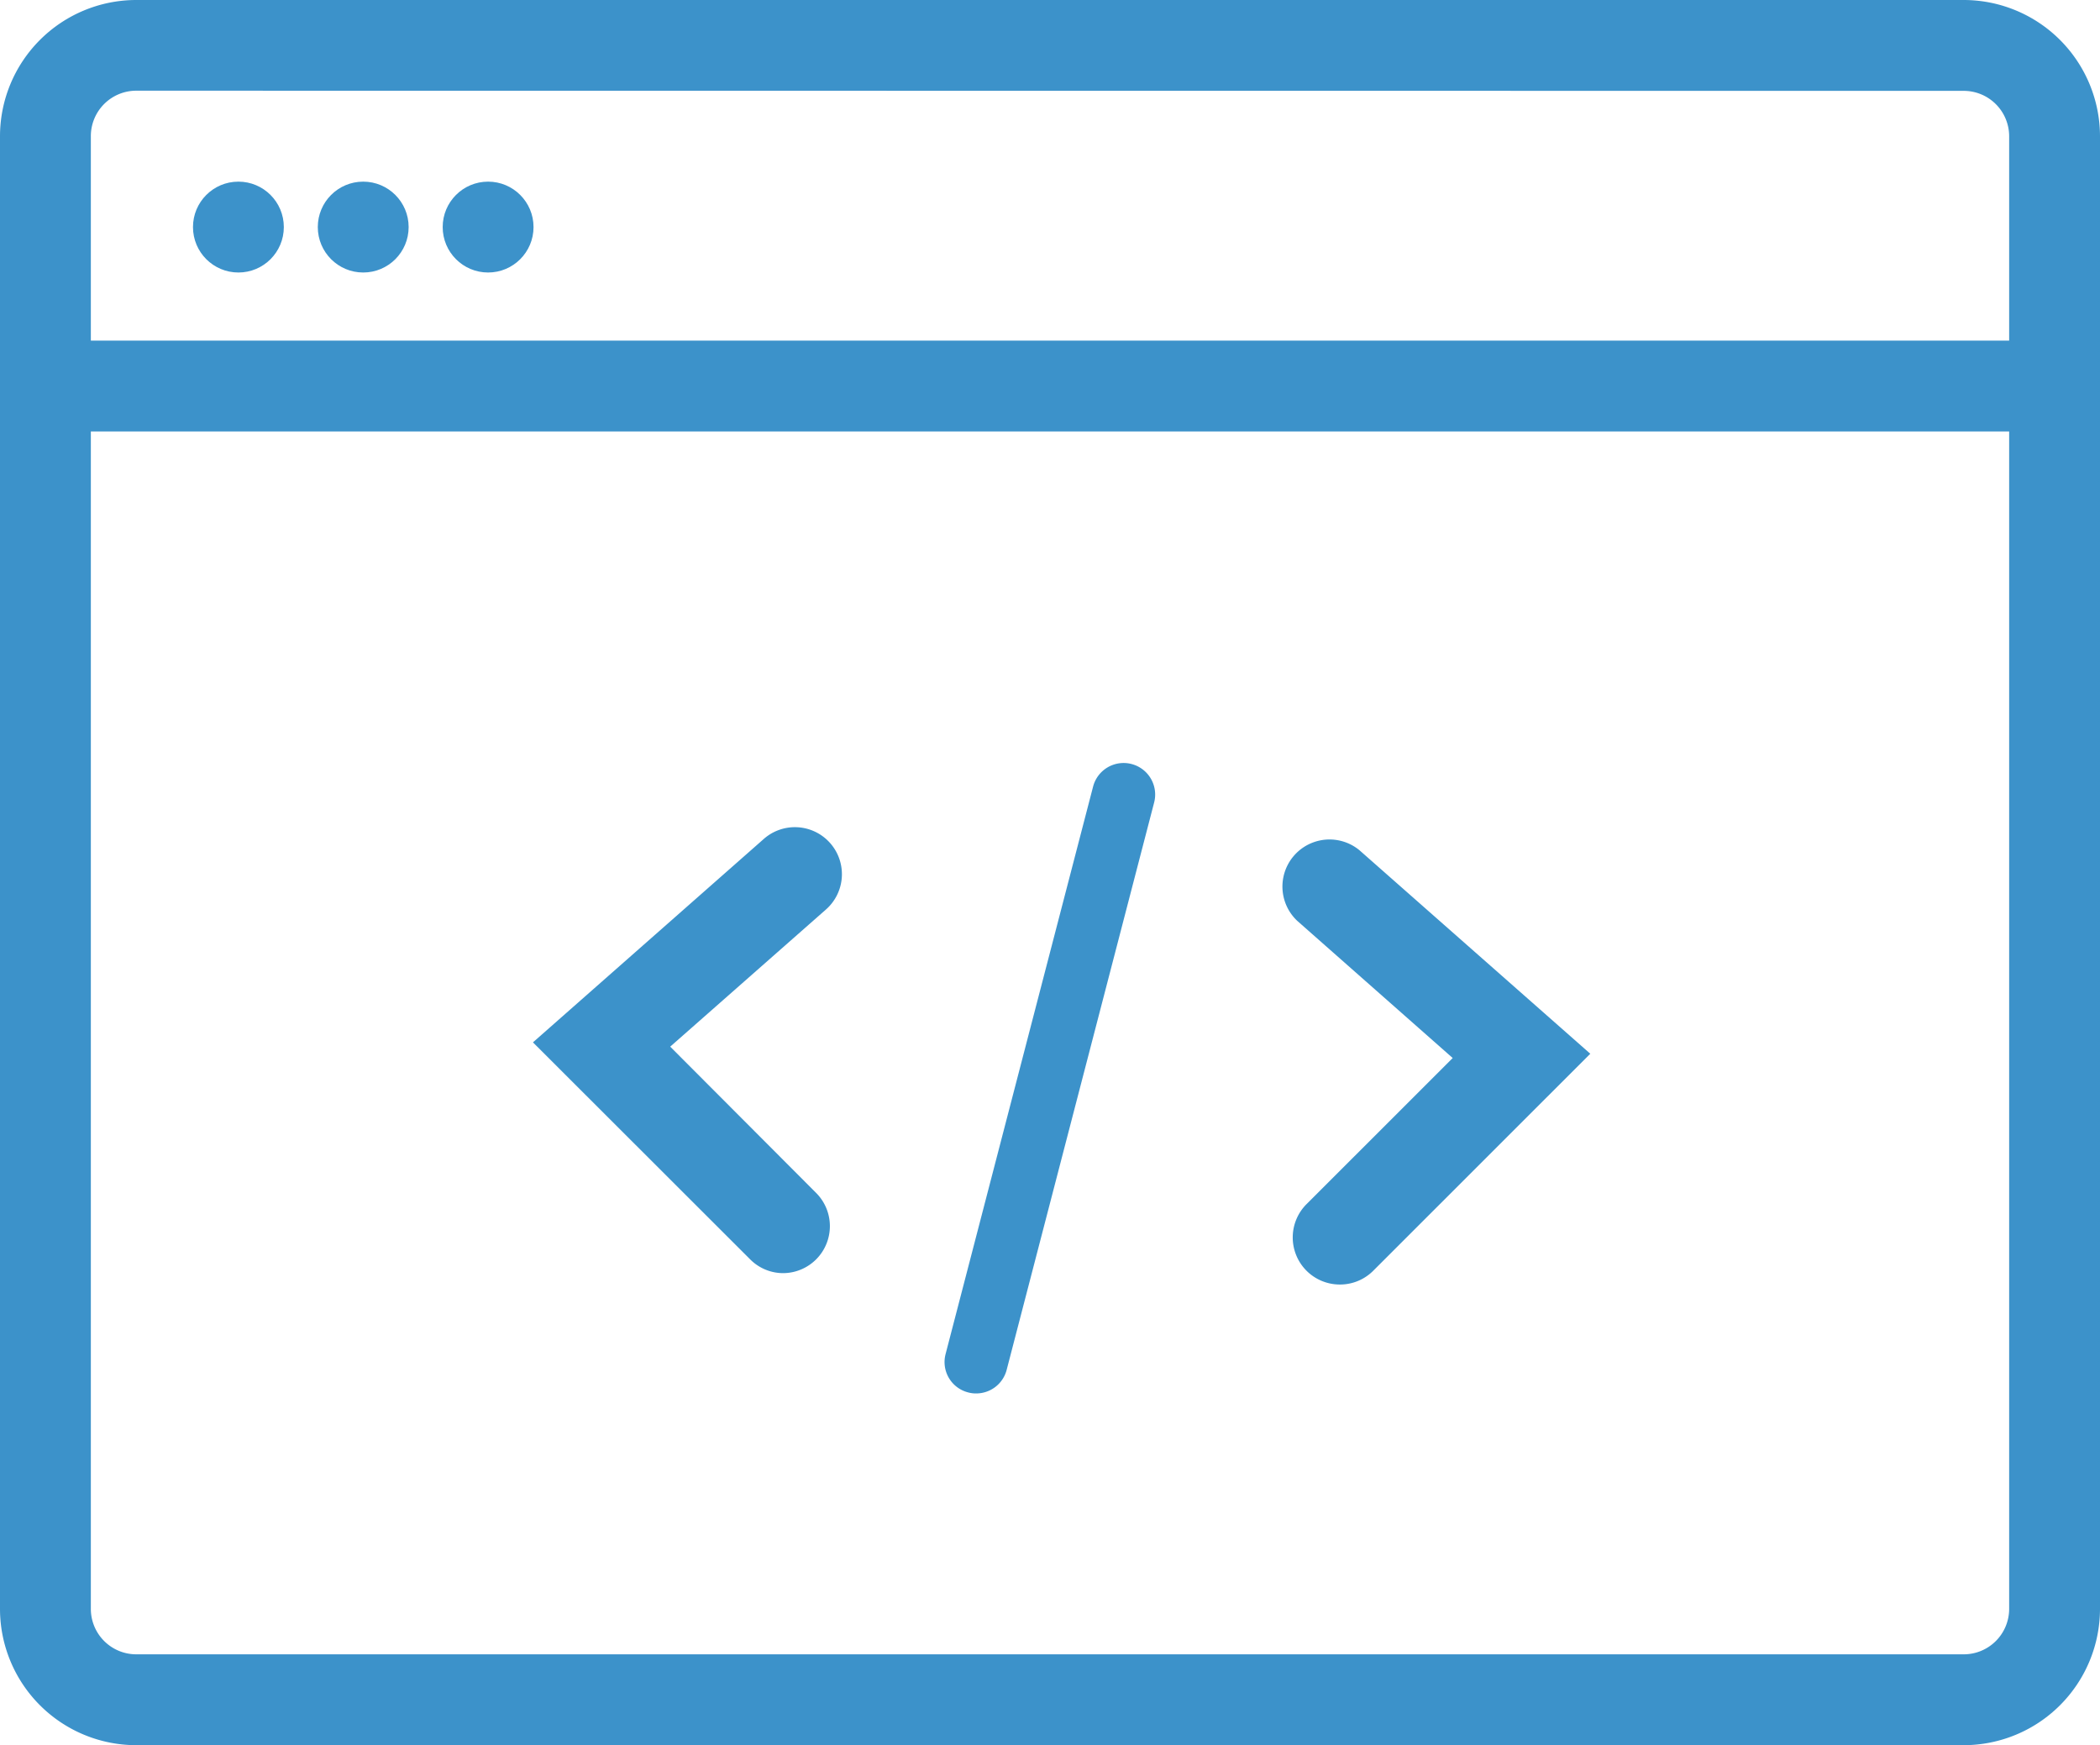 <svg xmlns="http://www.w3.org/2000/svg" viewBox="0 0 254.74 211.66"><title>Asset 33</title><g id="Layer_2" data-name="Layer 2"><g id="Layer_1-2" data-name="Layer 1"><path d="M238.21,211.66H16.52A16.54,16.54,0,0,1,0,195.14V16.52A16.54,16.54,0,0,1,16.52,0H238.21a16.55,16.55,0,0,1,16.53,16.52V195.14A16.55,16.55,0,0,1,238.21,211.66ZM16.52,11a5.51,5.51,0,0,0-5.5,5.5V195.14a5.51,5.51,0,0,0,5.5,5.5H238.21a5.51,5.51,0,0,0,5.51-5.5V16.52a5.51,5.51,0,0,0-5.51-5.5Z" style="fill:#3c92ca"/><rect x="5.51" y="41.31" width="243.72" height="11.02" style="fill:#3c92ca"/><circle cx="28.92" cy="27.54" r="5.51" style="fill:#3c92ca"/><circle cx="44.06" cy="27.54" r="5.51" style="fill:#3c92ca"/><circle cx="59.21" cy="27.54" r="5.51" style="fill:#3c92ca"/><path d="M118.42,169a3.52,3.52,0,0,1-1-.13,3.8,3.8,0,0,1-2.72-4.63l17.9-68.85A3.8,3.8,0,0,1,140,97.34l-17.9,68.85A3.82,3.82,0,0,1,118.42,169Z" style="fill:#3c92ca"/><path d="M95,154.41a5.65,5.65,0,0,1-4-1.67L64.65,126.42l28-24.67a5.7,5.7,0,1,1,7.55,8.55L81.3,126.94,99,144.68a5.7,5.7,0,0,1-4,9.73Z" style="fill:#3c92ca"/><path d="M162.48,155.79a5.71,5.71,0,0,1-4-9.74l17.74-17.73-18.86-16.64a5.71,5.71,0,0,1,7.55-8.56l28,24.68-26.33,26.32A5.69,5.69,0,0,1,162.48,155.79Z" style="fill:#3c92ca"/></g></g></svg>